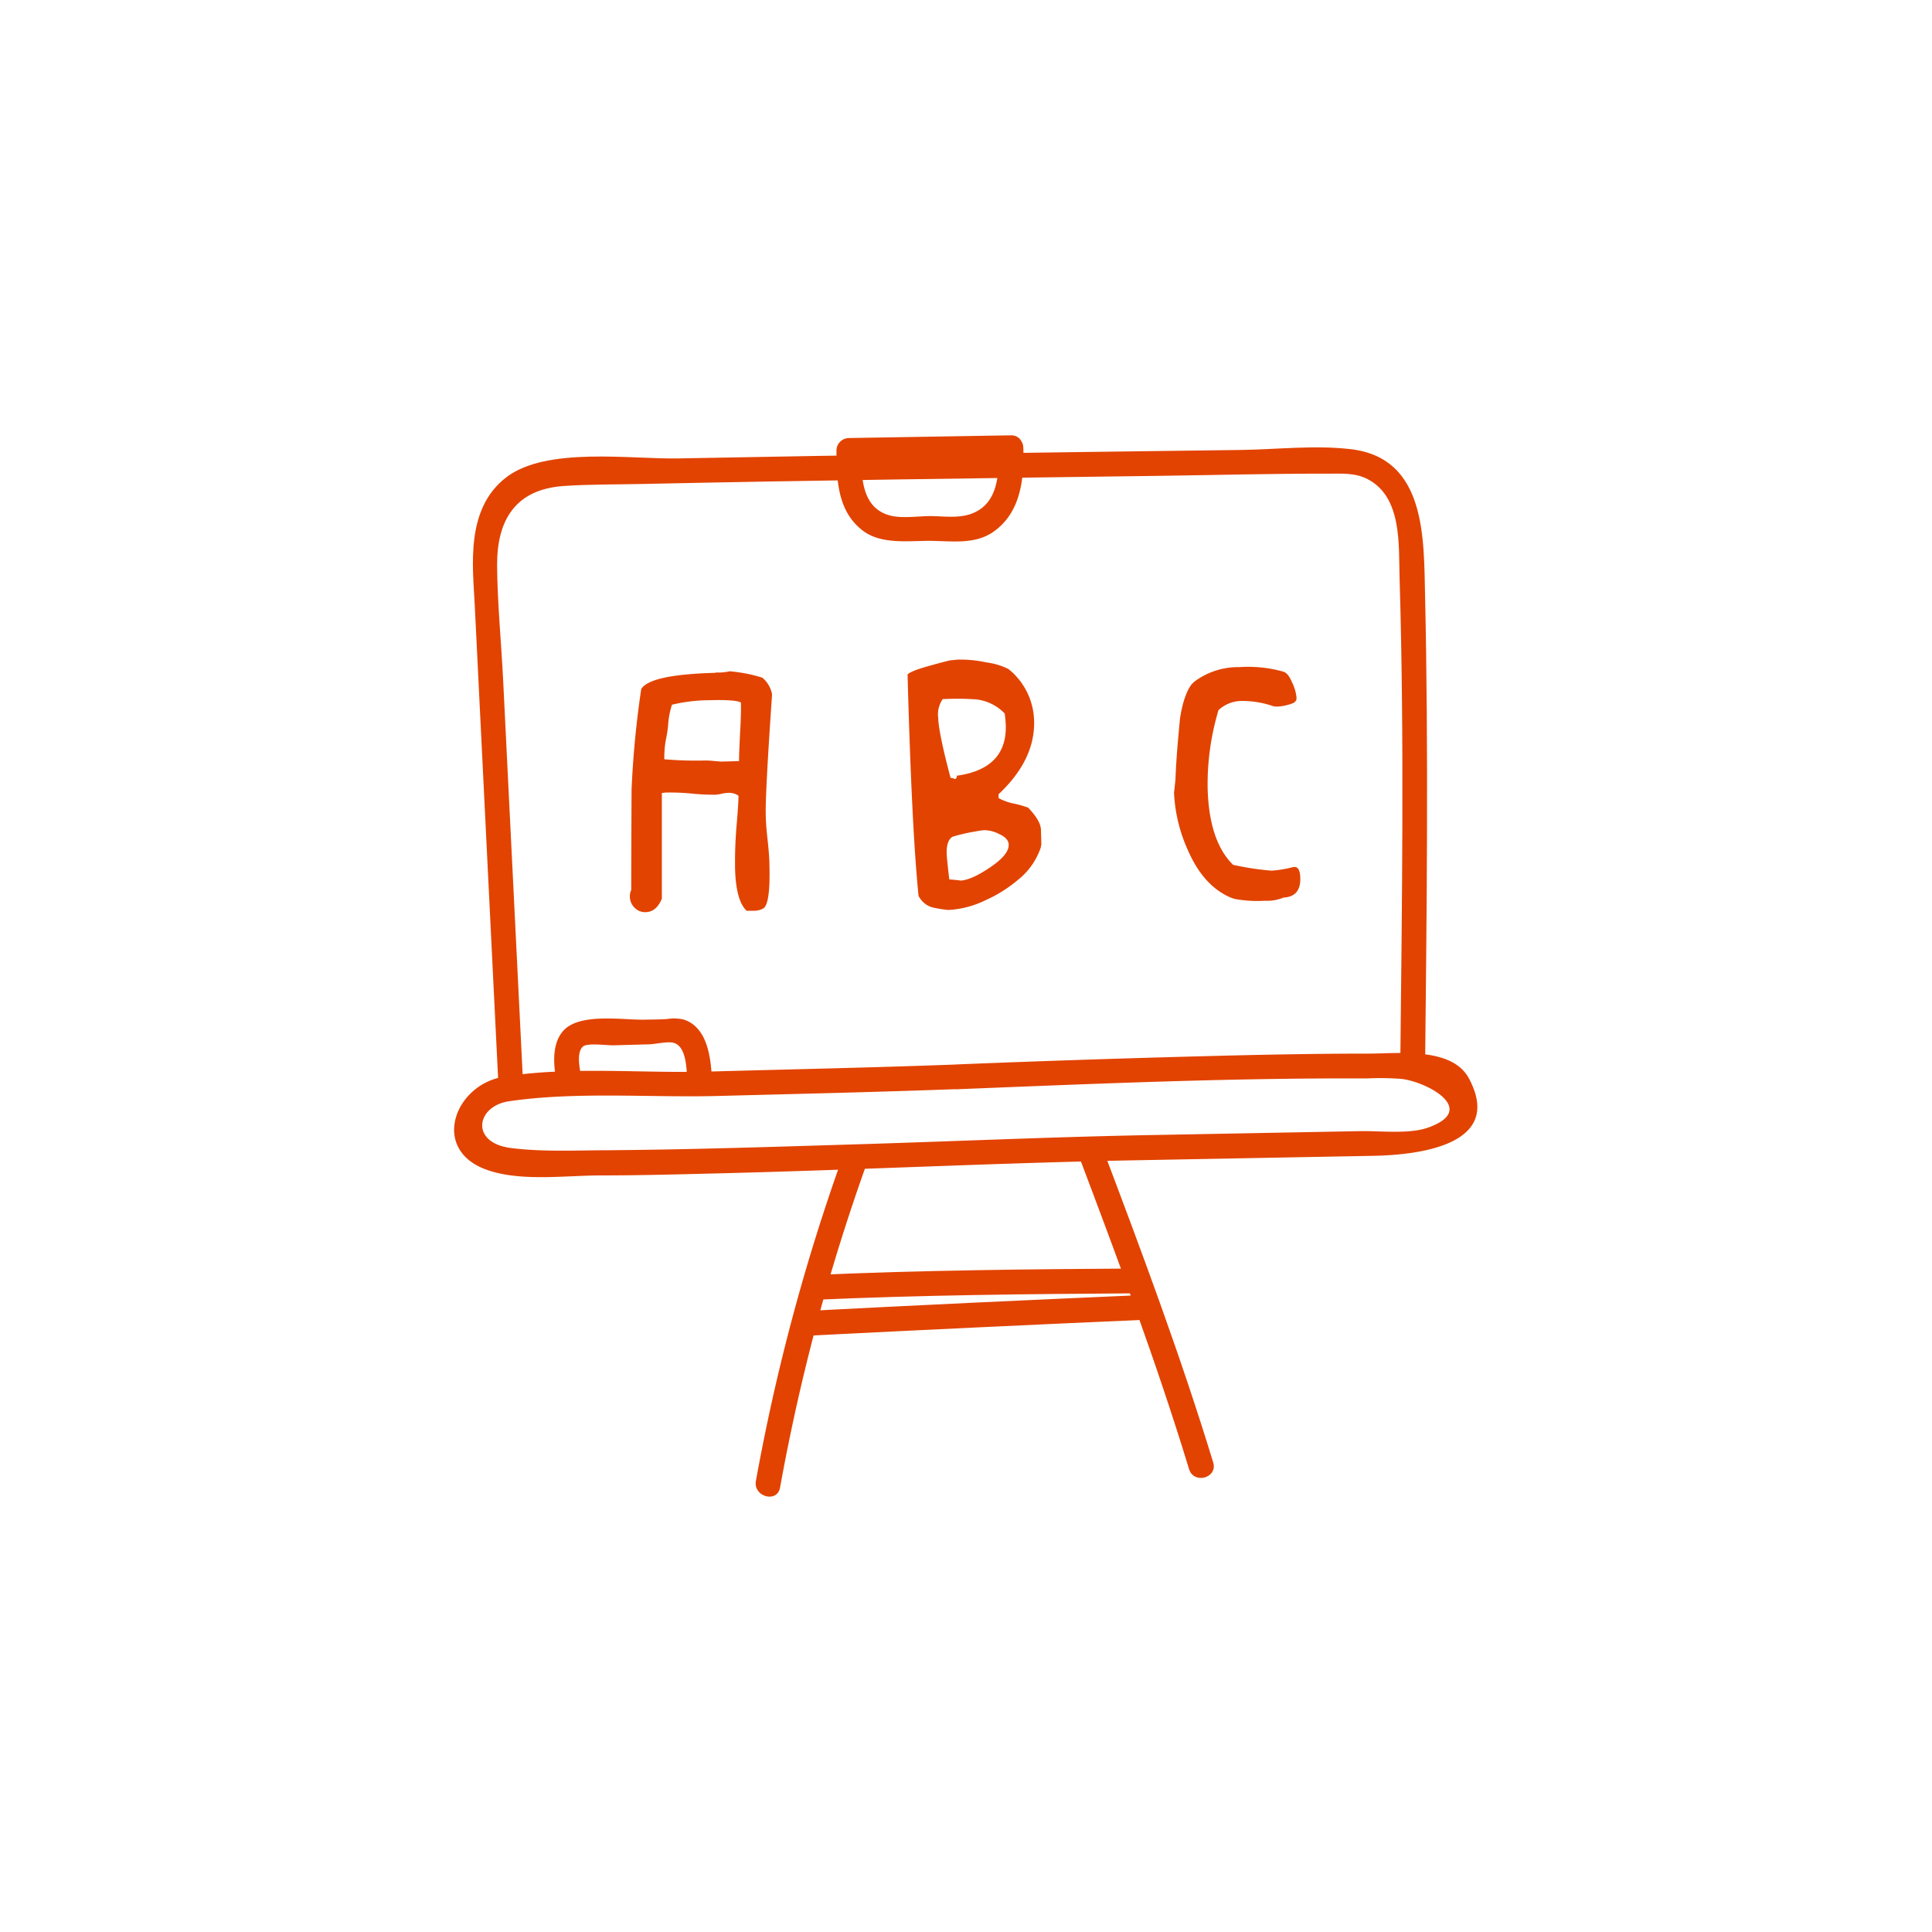 <svg id="Camada_1" data-name="Camada 1" xmlns="http://www.w3.org/2000/svg" viewBox="0 0 400 400"><defs><style>.cls-1{fill:#e24301;}</style></defs><title>icones_site</title><path class="cls-1" d="M108.31,224.54,104.18,141c-.39-7.92-1.22-16.42-1.26-23.94-.05-9.39,3.8-15.74,13.77-16.44,5.24-.36,10.54-.3,15.78-.41,35.81-.77,71.63-1.21,107.44-1.69,11.71-.16,23.43-.48,35.14-.45,2.77,0,5.53-.21,8.1,1.13,7.15,3.72,6.41,13.52,6.62,20.46,1,33.66.49,67.42.14,101.09,0,3.31,5.11,3.31,5.14,0,.34-32.41.72-64.87,0-97.27-.28-12,.27-28.58-15.28-30.47-7.48-.91-15.52.06-23,.15-38.79.5-77.59,1-116.38,1.75-9.75.19-27.28-2.47-35.58,3.92-8.5,6.53-6.92,18.35-6.52,26.43l4.9,99.26c.16,3.29,5.31,3.31,5.14,0Z"/><path class="cls-1" d="M198.08,220.39c-17.27.65-34.56,1-51.84,1.48-13.53.35-28.57-1.13-42,1.07-10,1.64-14.93,14.62-4.12,19,7,2.83,16.7,1.43,24.14,1.42,8.47,0,16.95-.24,25.42-.45,28.52-.72,57-2.15,85.56-2.69l49.07-.92c8.75-.16,27.28-2,19.83-16-3.55-6.65-14.79-5.13-21.15-5.16-11.31,0-22.63.24-33.94.54q-25.52.67-51,1.7c-3.3.13-3.32,5.28,0,5.14,28.29-1.13,56.65-2.37,85-2.24a56,56,0,0,1,7.26.11c5.59.77,15.67,6.43,5.32,10.08-3.91,1.38-9.92.64-14,.72l-43.72.82c-21.2.4-42.39,1.39-63.59,2-16,.49-32,1-48,1.13-6.77,0-13.85.4-20.56-.46-8.48-1.09-7.17-8.67-.4-9.67,13.87-2.05,29.15-.74,43.16-1.1,16.52-.43,33.05-.8,49.57-1.42C201.38,225.41,201.4,220.27,198.08,220.39Z"/><path class="cls-1" d="M223.24,239c8.13,21.53,16.24,43.17,22.95,65.19,1,3.16,5.93,1.81,5-1.37-6.71-22-14.81-43.66-22.95-65.19-1.16-3.07-6.13-1.74-5,1.37Z"/><path class="cls-1" d="M174.5,239.4a419.31,419.31,0,0,0-18,67.23c-.56,3.24,4.39,4.63,5,1.37a419.26,419.26,0,0,1,18-67.23c1.1-3.13-3.87-4.47-5-1.37Z"/><path class="cls-1" d="M235.19,262.63c-22.23.14-44.49.36-66.7,1.35-3.3.15-3.31,5.29,0,5.14,22.21-1,44.47-1.21,66.7-1.35,3.31,0,3.32-5.16,0-5.14Z"/><path class="cls-1" d="M167.22,276.55q34.75-1.77,69.5-3.29c3.3-.14,3.31-5.29,0-5.14q-34.76,1.49-69.5,3.29c-3.29.17-3.31,5.31,0,5.14Z"/><path class="cls-1" d="M120.51,223.54c-.41-1.66-1.34-5.75.26-6.92,1-.73,5-.16,6.28-.2l7.18-.2c1.33,0,4-.67,5.25-.31,2.67.74,2.69,5.53,2.8,8,.15,3.3,5.29,3.31,5.14,0-.2-4.45-.75-11.16-5.86-12.82A8.81,8.81,0,0,0,138,211c-.43,0,.82-.07-.31,0-1.35.09-2.71.07-4.06.11-4.59.12-13.56-1.5-17,2.29-2.64,2.95-2,8-1.15,11.51.79,3.21,5.75,1.85,5-1.37Z"/><path class="cls-1" d="M206.72,92.71c.15,5,.12,11.21-5.18,13.49-2.76,1.19-5.91.68-8.89.65-2.51,0-5.83.52-8.26-.09-6.17-1.54-6.08-8.34-6.07-13.5l-2.57,2.57,33.54-.56c3.31-.05,3.32-5.2,0-5.14l-33.54.56a2.61,2.61,0,0,0-2.57,2.57c0,6,.2,12.63,5.48,16.62,3.86,2.91,9.46,2.06,14,2.1s9.25.8,13.1-1.94c5.62-4,6.3-11,6.11-17.34C211.77,89.41,206.63,89.4,206.72,92.71Z"/><path class="cls-1" d="M159.85,143.75q-1.42,20.66-1.31,24.85,0,1.82.38,5.26t.38,5.18q.23,8.32-1.34,9.08a4,4,0,0,1-1.65.44l-.87,0-.87,0q-2.2-2.09-2.38-8.69a89.7,89.7,0,0,1,.37-9.64q.36-4.3.33-5.5a3.54,3.54,0,0,0-2.16-.58,8.22,8.22,0,0,0-1.34.19,7.94,7.94,0,0,1-1.34.2,46.66,46.66,0,0,1-4.76-.23,46.64,46.64,0,0,0-4.76-.23l-.71,0a6.27,6.27,0,0,1-.79.1q0,3.65,0,10.94t0,10.94q-1.12,2.73-3.34,2.79a3,3,0,0,1-2.28-.89,3.21,3.21,0,0,1-1-2.27,3.13,3.13,0,0,1,.28-1.43q0-6.66.07-20.78a197.74,197.74,0,0,1,2-20.83q1.82-3,15.45-3.35l-.08-.08a9.92,9.92,0,0,0,2.93-.24q.87.06,2.62.33a29.06,29.06,0,0,1,4.15,1A5.84,5.84,0,0,1,159.85,143.75Zm-6.46,1.68q-1.2-.6-6.35-.46a34.29,34.29,0,0,0-7.91.93,16.85,16.85,0,0,0-.77,3.75,24.13,24.13,0,0,1-.53,3.66,21.47,21.47,0,0,0-.29,3.89,75.39,75.39,0,0,0,8.09.26,16.85,16.85,0,0,1,2.22.1l.72.06.64.06,3.8-.1q0-1.51.23-6.11Q153.46,147.73,153.4,145.43Z"/><path class="cls-1" d="M215.29,176a14.42,14.42,0,0,1-4.51,6.15A28.24,28.24,0,0,1,204,186.4a19.92,19.92,0,0,1-7.64,2,24.43,24.43,0,0,1-3.34-.54,4.62,4.62,0,0,1-2.84-2.38q-1.4-13.52-2.28-45.85.77-.73,4.24-1.7,4.4-1.23,4.8-1.24t1.27-.12l1.27,0a25.14,25.14,0,0,1,4.77.58,14,14,0,0,1,4.48,1.34,10.77,10.77,0,0,1,1.71,1.58,14.18,14.18,0,0,1,3.66,9.18q.22,8.08-7.36,15.19l0,.79a11.15,11.15,0,0,0,3,1.11,21.16,21.16,0,0,1,3.12.87q2.61,2.71,2.66,4.61l.08,2.93A4.47,4.47,0,0,1,215.29,176Zm-7.17-27.4-.1-.87a9.67,9.67,0,0,0-5.95-2.93,56.57,56.57,0,0,0-6.9-.05,5.57,5.57,0,0,0-.93,3.83q.08,3.09,2.56,12.46l.4.07c.21,0,.32.1.32.15a.4.4,0,0,0,.47-.17.53.53,0,0,0,.07-.48Q209.35,159.05,208.12,148.62Zm.72,26.31q0-1.35-2-2.24a6.73,6.73,0,0,0-3.11-.79,17.23,17.23,0,0,0-1.9.29,35,35,0,0,0-4.65,1.08q-1.25.83-1.18,3.44,0,.79.54,5.38,2.86.24,2.15.26,2.3-.06,6.11-2.62Q208.89,177,208.83,174.93Z"/><path class="cls-1" d="M268.43,144.44c0,.42-.06.66-.22.72q-.15.4-1.49.75a9.85,9.85,0,0,1-2.05.37,4.2,4.2,0,0,1-1-.05,19.52,19.52,0,0,0-6.21-1.1,7.12,7.12,0,0,0-5.18,1.89,53.4,53.4,0,0,0-2.25,16.24q.3,10.93,5.27,15.79a56.35,56.35,0,0,0,8,1.21,24.18,24.18,0,0,0,4.5-.76h.24q1.11,0,1.17,2.27.11,3.88-3.46,4.06a8.86,8.86,0,0,1-3.87.66,25.47,25.47,0,0,1-6.27-.38,9.45,9.45,0,0,1-1.93-.82q-4.75-2.56-7.62-9a32.43,32.43,0,0,1-3-12.37q0,.55.32-2.71.12-4.21.93-12.47.74-4.78,2.35-7a5.9,5.9,0,0,1,1.16-1,15.2,15.2,0,0,1,8.81-2.62,26.85,26.85,0,0,1,9.07.94q1,.29,1.8,2.21A8.82,8.82,0,0,1,268.43,144.44Z"/></svg>